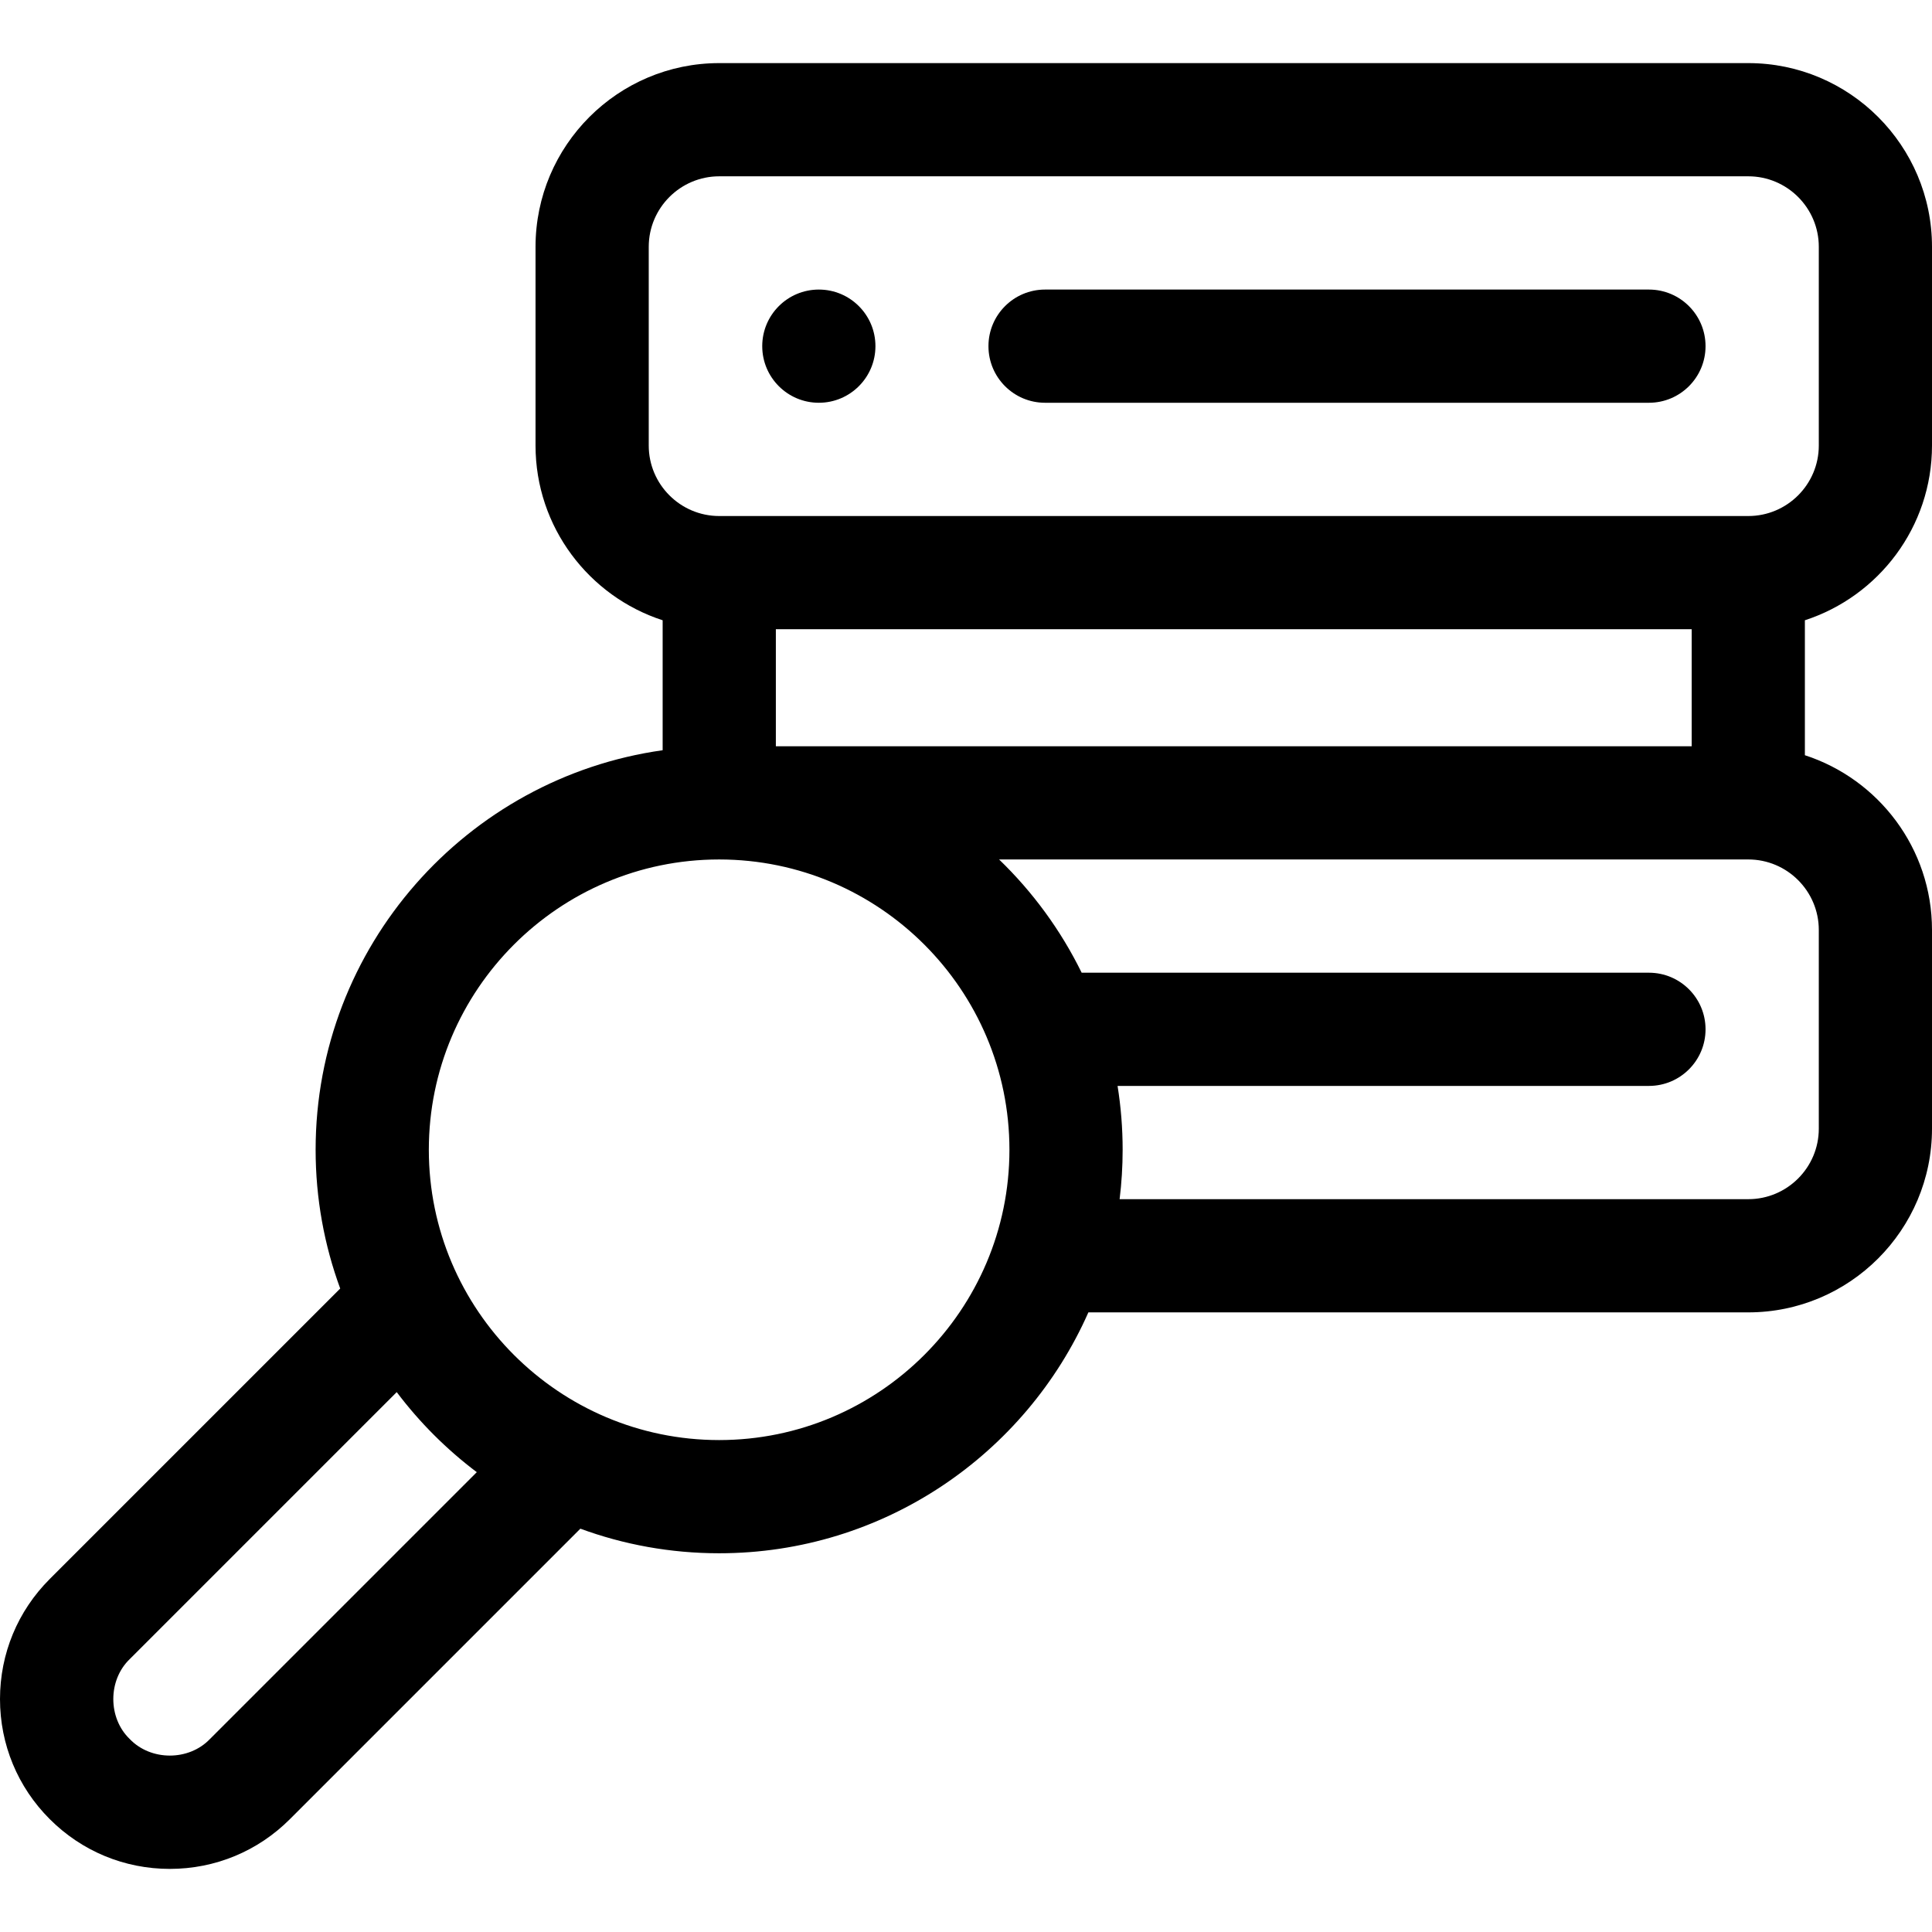 <svg id="Capa_1" enable-background="new 0 0 512 512" viewBox="0 0 512 512" xmlns="http://www.w3.org/2000/svg"><g><path d="m512 118.064v-52.653c0-26.846-21.841-48.687-48.687-48.687h-272.704c-26.846 0-48.687 21.841-48.687 48.687v52.654c0 21.612 14.16 39.971 33.687 46.312v34.442c-51.902 7.302-91.966 51.997-91.966 105.881 0 12.915 2.302 25.303 6.517 36.775l-76.97 76.97c-8.505 8.497-13.19 19.8-13.19 31.825 0 12.024 4.685 23.327 13.181 31.817 8.499 8.506 19.802 13.19 31.826 13.19s23.327-4.684 31.821-13.186l76.975-76.975c11.472 4.214 23.859 6.516 36.774 6.516 43.639 0 81.249-26.279 97.855-63.839h174.88c26.847 0 48.688-21.841 48.688-48.688v-52.652c0-21.613-14.16-39.972-33.687-46.312v-35.764c19.527-6.341 33.687-24.7 33.687-46.313zm-340.077-52.653c0-10.304 8.383-18.687 18.687-18.687h272.704c10.304 0 18.687 8.383 18.687 18.687v52.654c0 10.304-8.383 18.687-18.687 18.687h-272.705c-10.304 0-18.687-8.383-18.687-18.687v-52.654zm33.687 132.354-.001-31.014h242.704v31.014zm-150 263.117c-5.586 5.823-15.628 5.821-21.216-.009-5.822-5.583-5.821-15.628.004-21.212l70.737-70.737c6.046 8.023 13.194 15.171 21.217 21.217zm134.967-79.25c-42.421 0-76.934-34.512-76.934-76.933 0-42.402 34.482-76.901 76.876-76.932h.115c42.394.031 76.876 34.53 76.876 76.932.001 42.421-34.512 76.933-76.933 76.933zm291.423-82.527c0 10.304-8.383 18.688-18.688 18.688h-166.604c.526-4.292.803-8.661.803-13.094 0-5.757-.463-11.407-1.344-16.92h140.819c8.284 0 15-6.716 15-15s-6.716-15-15-15h-150.335c-5.518-11.253-12.955-21.4-21.883-30.013l198.544-.001c10.305 0 18.688 8.383 18.688 18.688z"/><path d="m276.95 106.737h160.036c8.284 0 15-6.716 15-15s-6.716-15-15-15h-160.036c-8.284 0-15 6.716-15 15s6.716 15 15 15z"/><circle cx="217" cy="91.737" r="15"/></g><g/><g/><g/><g/><g/><g/><g/><g/><g/><g/><g/><g/><g/><g/><g/></svg>